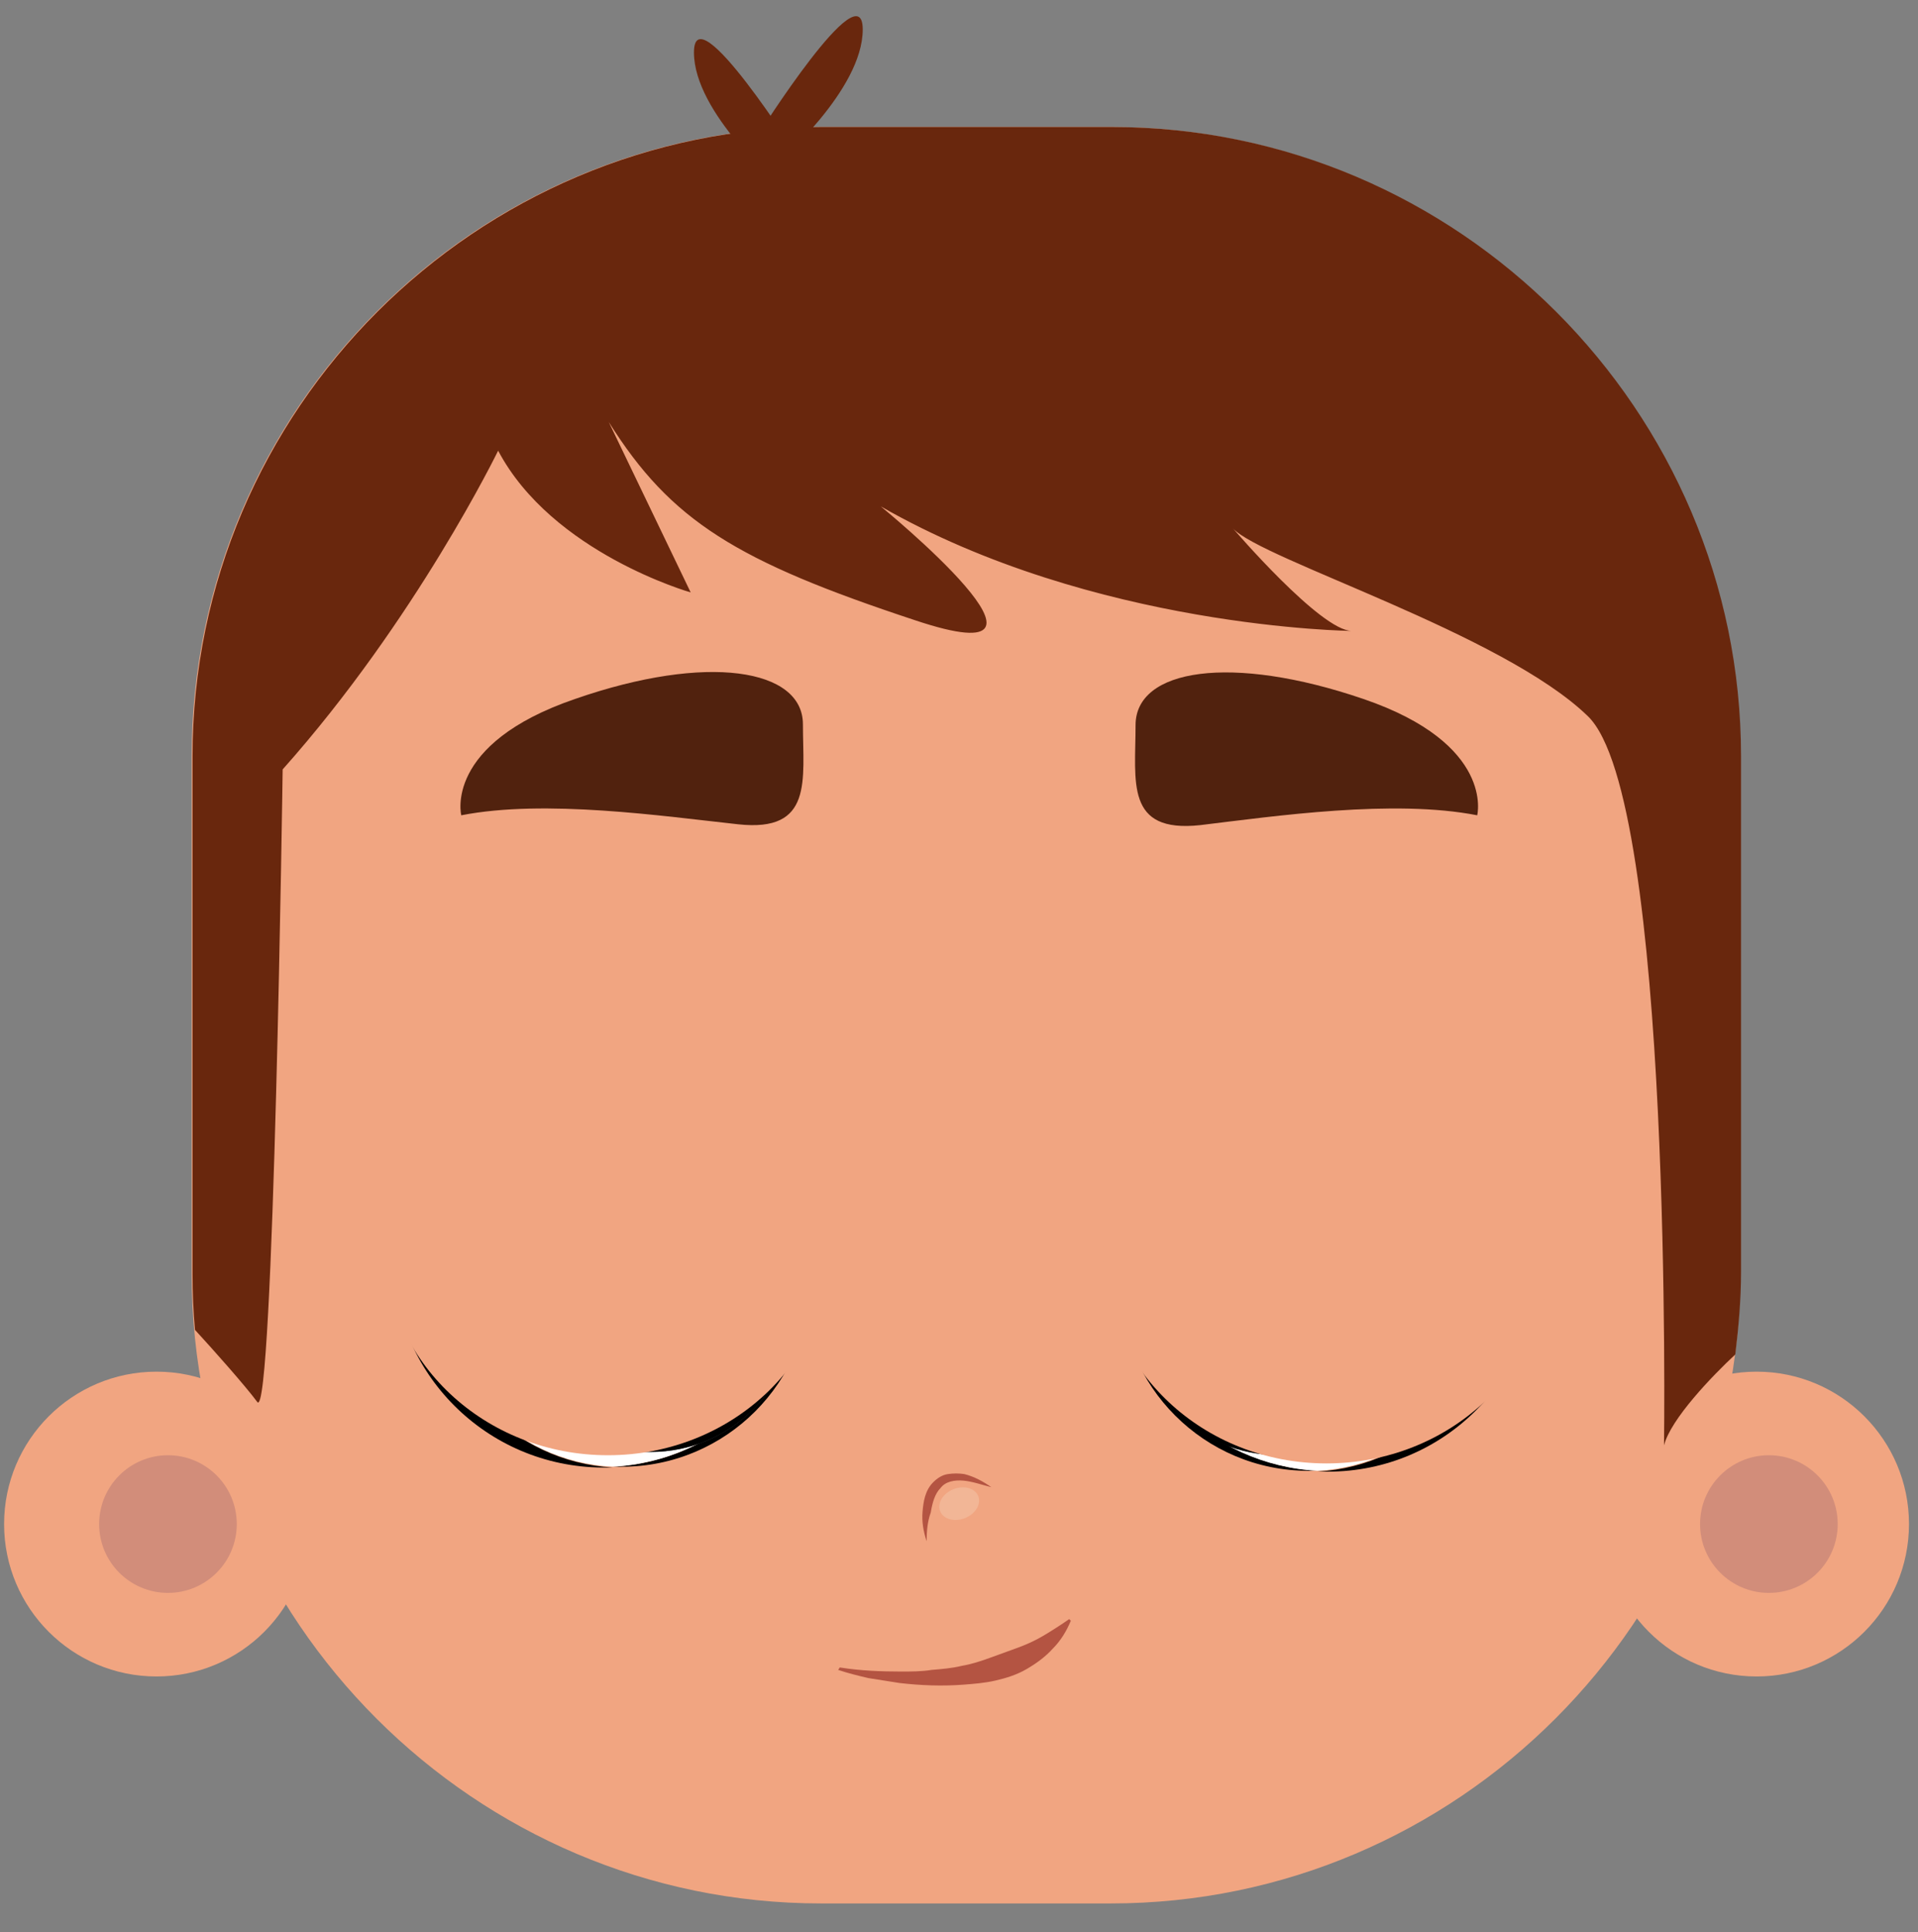 <?xml version="1.0" encoding="utf-8"?>
<!-- Generator: Adobe Illustrator 21.1.0, SVG Export Plug-In . SVG Version: 6.00 Build 0)  -->
<svg version="1.1" id="Laag_1" xmlns="http://www.w3.org/2000/svg" xmlns:xlink="http://www.w3.org/1999/xlink" x="0px" y="0px"
	 viewBox="0 0 234.1 235.8" style="enable-background:new 0 0 234.1 235.8;" xml:space="preserve">
<rect x="0" y="0" width="234.1" height="235.8" fill="#808080" stroke="none"/>
<style type="text/css">
	.st0{fill:#F1A581;}
	.st1{fill:#FFFFFF;}
	.st2{fill:#566065;}
	.st3{fill:#D28D7A;}
	.st4{fill:#51220E;}
	.st5{fill:#F8FAEB;}
	.st6{opacity:0.2;fill:#F8FAEB;}
	.st7{fill:#B45442;}
	.st8{fill:#69270D;}
</style>
<path class="st0" d="M135.6,232.3h-35.4c-42.2,0-76.8-34.5-76.8-76.8V92.3c0-42.2,34.5-76.8,76.8-76.8h35.4
	c42.2,0,76.8,34.5,76.8,76.8v63.2C212.4,197.7,177.9,232.3,135.6,232.3z"/>
<circle class="st0" cx="214.4" cy="186" r="18.6"/>
<g>
	<path d="M162.1,128.6c-14.1,0-25.5,11.4-25.5,25.5c0,0.4,0,0.8,0,1.3c0.6-12.1,10.7-21.8,23-21.8c12.7,0,23,10.3,23,23
		c0,12.3-9.6,22.3-21.8,23c0.4,0,0.8,0,1.3,0c14.1,0,25.5-11.4,25.5-25.5C187.6,140,176.2,128.6,162.1,128.6z"/>
	<path d="M136.7,155.3c0,0.4,0,0.8,0,1.2c0,12.7,10.3,23,23,23c0.4,0,0.8,0,1.2,0C147.8,178.8,137.3,168.4,136.7,155.3z"/>
	<path class="st1" d="M182.6,156.5c0-12.7-10.3-23-23-23c-12.3,0-22.3,9.6-23,21.8c0.6,13.1,11.1,23.5,24.2,24.2
		C173,178.8,182.6,168.8,182.6,156.5z"/>
</g>
<circle class="st2" cx="156.2" cy="159.9" r="17.7"/>
<circle class="st3" cx="215.9" cy="186" r="8.4"/>
<circle class="st0" cx="19.1" cy="186" r="18.6"/>
<circle class="st3" cx="20.5" cy="186" r="8.4"/>
<path class="st4" d="M180.3,99.5c0,0,2.2-8.7-13.9-14.2c-16.1-5.5-27.8-3.7-27.8,3.2s-1.3,13.2,7.9,12.2
	C155.6,99.6,170.1,97.5,180.3,99.5z"/>
<path class="st4" d="M56.3,99.5c0,0-2.2-8.7,13.9-14.2C86.3,79.7,98,81.6,98,88.4s1.3,13.2-7.9,12.2C80.9,99.6,66.5,97.5,56.3,99.5z
	"/>
<circle cx="156.9" cy="159.5" r="12.1"/>
<g>
	<path d="M164.8,144.5c-2.6-1.4-5.5-2.3-8.7-2.3c-9.8,0-17.7,7.9-17.7,17.7c0,9.8,7.9,17.7,17.7,17.7c3.1,0,6.1-0.8,8.6-2.2
		C161.3,169.4,154.9,155.3,164.8,144.5z"/>
</g>
<ellipse transform="matrix(0.707 -0.707 0.707 0.707 -57.016 160.3)" class="st5" cx="165" cy="149" rx="3.5" ry="5.8"/>
<circle class="st5" cx="150.3" cy="170" r="1.9"/>
<ellipse transform="matrix(0.929 -0.369 0.369 0.929 -59.46 56.156)" class="st6" cx="117.1" cy="183.6" rx="2.5" ry="1.9"/>
<path d="M162.1,170.4c0,0,1.6,3.5,3.9,4.2c0,0,0.6-0.2-1.2,0.8C162.9,176.3,162.1,170.4,162.1,170.4z"/>
<path class="st7" d="M113.1,188.1c-0.4-1.2-0.6-2.4-0.5-3.6c0.1-1.2,0.3-2.6,1.3-3.6c0.5-0.5,1.1-0.9,1.8-1c0.7-0.1,1.3-0.1,2,0
	c1.2,0.3,2.3,0.9,3.3,1.6c-1.2-0.3-2.3-0.7-3.4-0.8c-1.1-0.1-2.2,0.1-2.8,0.9c-0.7,0.7-1,1.8-1.2,3
	C113.2,185.7,113.1,186.9,113.1,188.1z"/>
<path class="st7" d="M102.5,203.5c2.5,0.4,5,0.5,7.5,0.5c1.2,0,2.5,0,3.7-0.2c1.2-0.1,2.5-0.2,3.7-0.5c1.2-0.2,2.4-0.6,3.5-1
	c1.1-0.4,2.2-0.8,3.3-1.2c1.1-0.4,2.2-0.9,3.2-1.5c1-0.6,2.1-1.3,3.1-2l0.2,0.2c-0.5,1.2-1.2,2.4-2.2,3.4c-0.9,1-2,1.8-3.2,2.5
	c-1.2,0.7-2.5,1.1-3.8,1.4c-1.3,0.3-2.6,0.4-3.9,0.5c-2.6,0.2-5.2,0.1-7.8-0.2c-1.3-0.2-2.5-0.4-3.8-0.6c-1.3-0.3-2.5-0.6-3.7-1
	L102.5,203.5z"/>
<g>
	<path class="st8" d="M34.5,93.9c16.3-18.3,26.3-38.9,26.3-38.9c6.6,12.5,23.5,17.3,23.5,17.3l-10-20.8c7.6,12.1,15.6,17,37.4,24.2
		c21.8,7.3-4.2-13.9-4.2-13.9c26,14.9,57.5,15.2,57.5,15.2c-3.8,0-14.5-12.5-14.5-12.5c3.5,3.8,32.9,12.8,43.3,22.9
		c10.4,10,9.3,89,9.3,89c0.8-3.2,5.9-8.5,8.7-11.1c0.4-3.3,0.7-6.7,0.7-10.1V92.3c0-42.2-34.5-76.8-76.8-76.8h-35.4
		c-42.2,0-76.8,34.5-76.8,76.8v63.2c0,2.3,0.1,4.6,0.3,6.8c2.3,2.5,6.2,6.9,7.6,8.8C33.4,173.8,34.5,93.9,34.5,93.9z"/>
</g>
<g>
	<path d="M73.5,128.1c14.1,0,25.5,11.4,25.5,25.5c0,0.4,0,0.8,0,1.3c-0.6-12.1-10.7-21.8-23-21.8c-12.7,0-23,10.3-23,23
		c0,12.3,9.6,22.3,21.8,23c-0.4,0-0.8,0-1.3,0C59.4,179,48,167.6,48,153.6C48,139.5,59.4,128.1,73.5,128.1z"/>
	<path d="M98.9,154.8c0,0.4,0,0.8,0,1.2c0,12.7-10.3,23-23,23c-0.4,0-0.8,0-1.2,0C87.8,178.4,98.3,167.9,98.9,154.8z"/>
	<path class="st1" d="M53,156c0-12.7,10.3-23,23-23c12.3,0,22.3,9.6,23,21.8c-0.6,13.1-11.1,23.5-24.2,24.2
		C62.6,178.4,53,168.3,53,156z"/>
</g>
<circle class="st2" cx="79.4" cy="159.5" r="17.7"/>
<circle cx="78.7" cy="159" r="12.1"/>
<g>
	<path d="M70.7,144.1c2.6-1.4,5.5-2.3,8.7-2.3c9.8,0,17.7,7.9,17.7,17.7c0,9.8-7.9,17.7-17.7,17.7c-3.1,0-6.1-0.8-8.6-2.2
		C74.3,169,80.7,154.8,70.7,144.1z"/>
</g>
<ellipse transform="matrix(0.707 -0.707 0.707 0.707 -84.335 93.415)" class="st5" cx="70.6" cy="148.5" rx="5.8" ry="3.5"/>
<circle class="st5" cx="85.3" cy="169.5" r="1.9"/>
<path d="M73.5,170c0,0-1.6,3.5-3.9,4.2c0,0-0.6-0.2,1.2,0.8C72.7,175.9,73.5,170,73.5,170z"/>
<path class="st8" d="M92.5,16.5c0,0,12.8-20.3,12.8-12.9S94.9,19.9,94.9,19.9"/>
<path class="st8" d="M97.5,19.3c0,0-12.8-20.3-12.8-12.9s10.5,16.3,10.5,16.3"/>
<ellipse class="st0" cx="74.2" cy="152.1" rx="27.2" ry="25.5"/>
<ellipse class="st0" cx="161.9" cy="153.1" rx="27.2" ry="25.5"/>
</svg>

